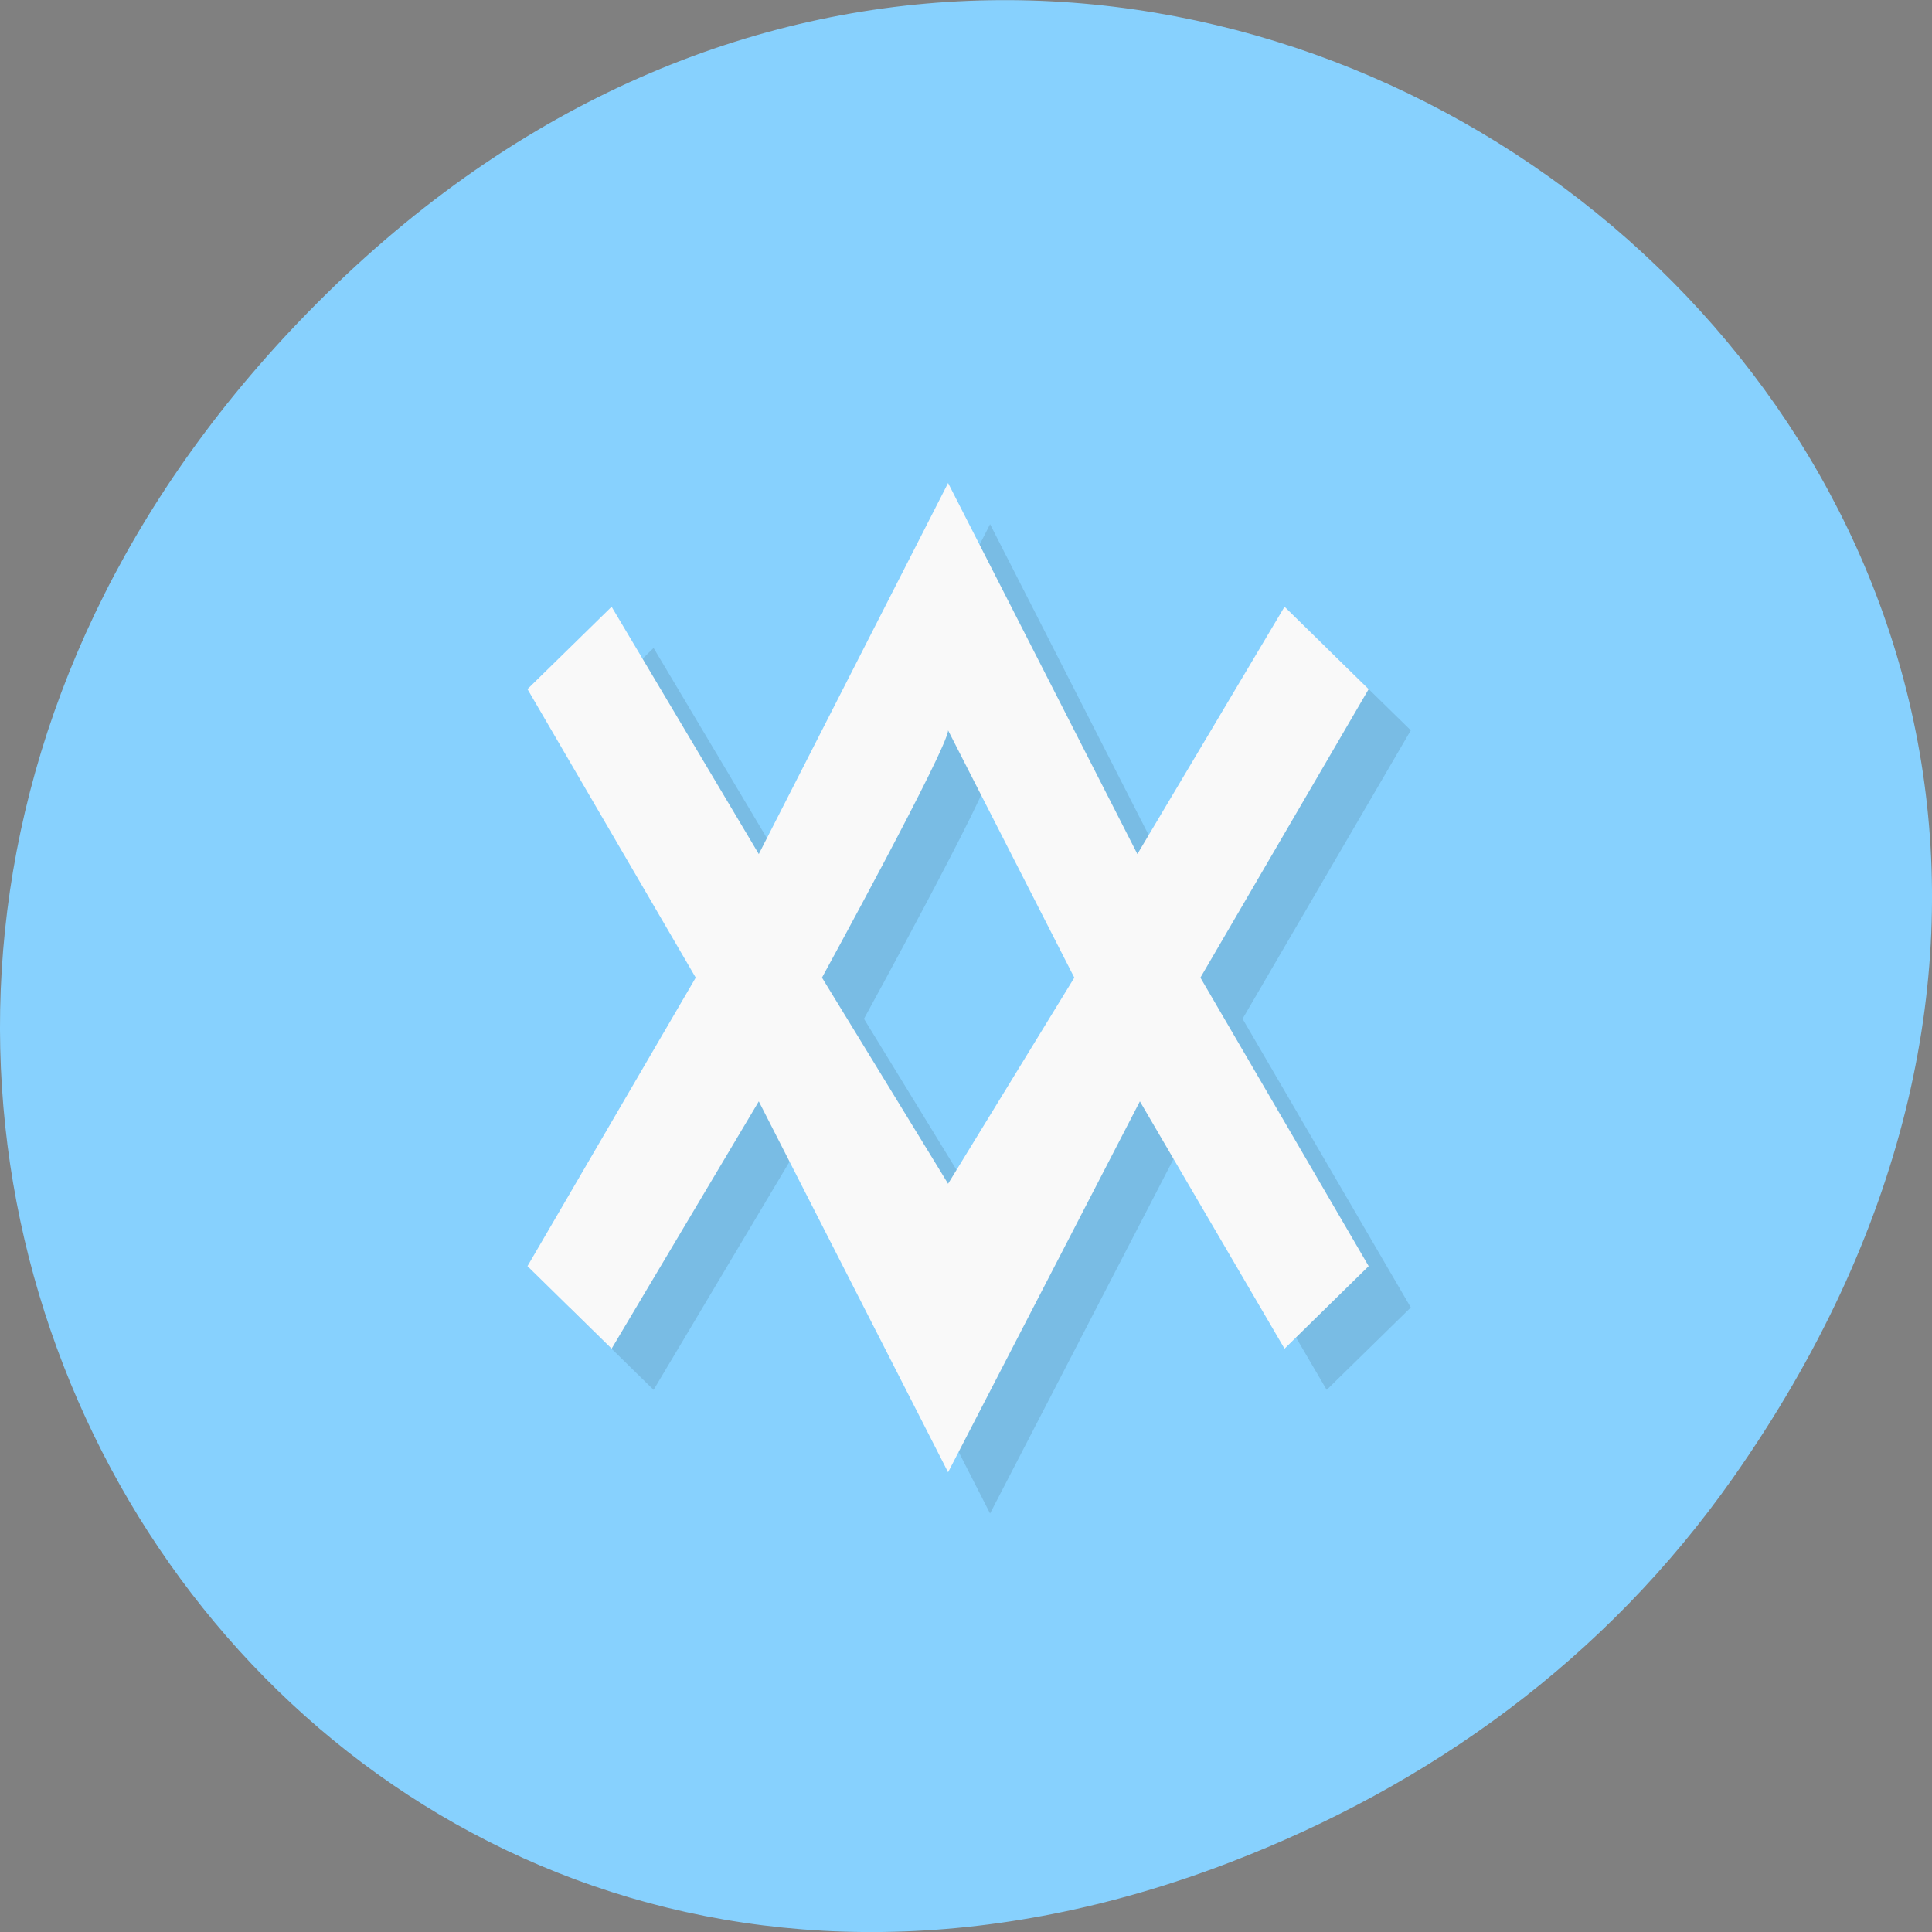 
<svg xmlns="http://www.w3.org/2000/svg" xmlns:xlink="http://www.w3.org/1999/xlink" width="48px" height="48px" viewBox="0 0 48 48" version="1.1">
<rect x="0" y="0" width="48" height="48" fill="#808080" stroke="none"/>
<defs>
<clipPath id="clip1">
  <path d="M 14 13 L 36 13 L 36 38 L 14 38 Z M 14 13 "/>
</clipPath>
<clipPath id="clip2">
  <path d="M 47.586 24.289 C 47.586 37.305 36.82 47.844 23.555 47.844 C 10.289 47.844 -0.48 37.305 -0.48 24.289 C -0.48 11.277 10.289 0.734 23.555 0.734 C 36.82 0.734 47.586 11.277 47.586 24.289 Z M 47.586 24.289 "/>
</clipPath>
<clipPath id="clip3">
  <path d="M 13 12 L 35 12 L 35 37 L 13 37 Z M 13 12 "/>
</clipPath>
<clipPath id="clip4">
  <path d="M 47.586 24.289 C 47.586 37.305 36.82 47.844 23.555 47.844 C 10.289 47.844 -0.48 37.305 -0.48 24.289 C -0.48 11.277 10.289 0.734 23.555 0.734 C 36.82 0.734 47.586 11.277 47.586 24.289 Z M 47.586 24.289 "/>
</clipPath>
</defs>
<g id="surface1">
<path style=" stroke:none;fill-rule:nonzero;fill:rgb(52.941%,81.961%,99.608%);fill-opacity:1;" d="M 43.055 36.719 C 60.316 12.172 28.441 -12.703 8.109 7.301 C -11.051 26.145 6.711 55.426 30.551 46.273 C 35.523 44.363 39.887 41.227 43.055 36.719 Z M 43.055 36.719 "/>
<g clip-path="url(#clip1)" clip-rule="nonzero">
<g clip-path="url(#clip2)" clip-rule="nonzero">
<path style=" stroke:none;fill-rule:nonzero;fill:rgb(0%,0%,0%);fill-opacity:0.102;" d="M 24.598 13.023 L 19.898 22.242 L 16.238 16.098 L 14.148 18.145 L 18.328 25.312 L 14.148 32.484 L 16.238 34.531 L 19.898 28.387 L 24.598 37.602 L 29.367 28.387 L 32.961 34.531 L 35.051 32.484 L 30.871 25.312 L 35.051 18.145 L 32.961 16.098 L 29.301 22.242 M 24.602 19.168 L 27.734 25.312 L 24.602 30.434 L 21.465 25.312 C 21.465 25.312 24.602 19.59 24.602 19.168 M 24.602 19.168 "/>
</g>
</g>
<g clip-path="url(#clip3)" clip-rule="nonzero">
<g clip-path="url(#clip4)" clip-rule="nonzero">
<path style=" stroke:none;fill-rule:nonzero;fill:rgb(97.647%,97.647%,97.647%);fill-opacity:1;" d="M 23.555 12 L 18.852 21.219 L 15.195 15.074 L 13.105 17.121 L 17.285 24.289 L 13.105 31.457 L 15.195 33.508 L 18.852 27.363 L 23.555 36.578 L 28.32 27.363 L 31.914 33.508 L 34.004 31.457 L 29.824 24.289 L 34.004 17.121 L 31.914 15.074 L 28.258 21.219 M 23.555 18.145 L 26.691 24.289 L 23.555 29.41 L 20.422 24.289 C 20.422 24.289 23.555 18.566 23.555 18.145 M 23.555 18.145 "/>
</g>
</g>
</g>
</svg>
